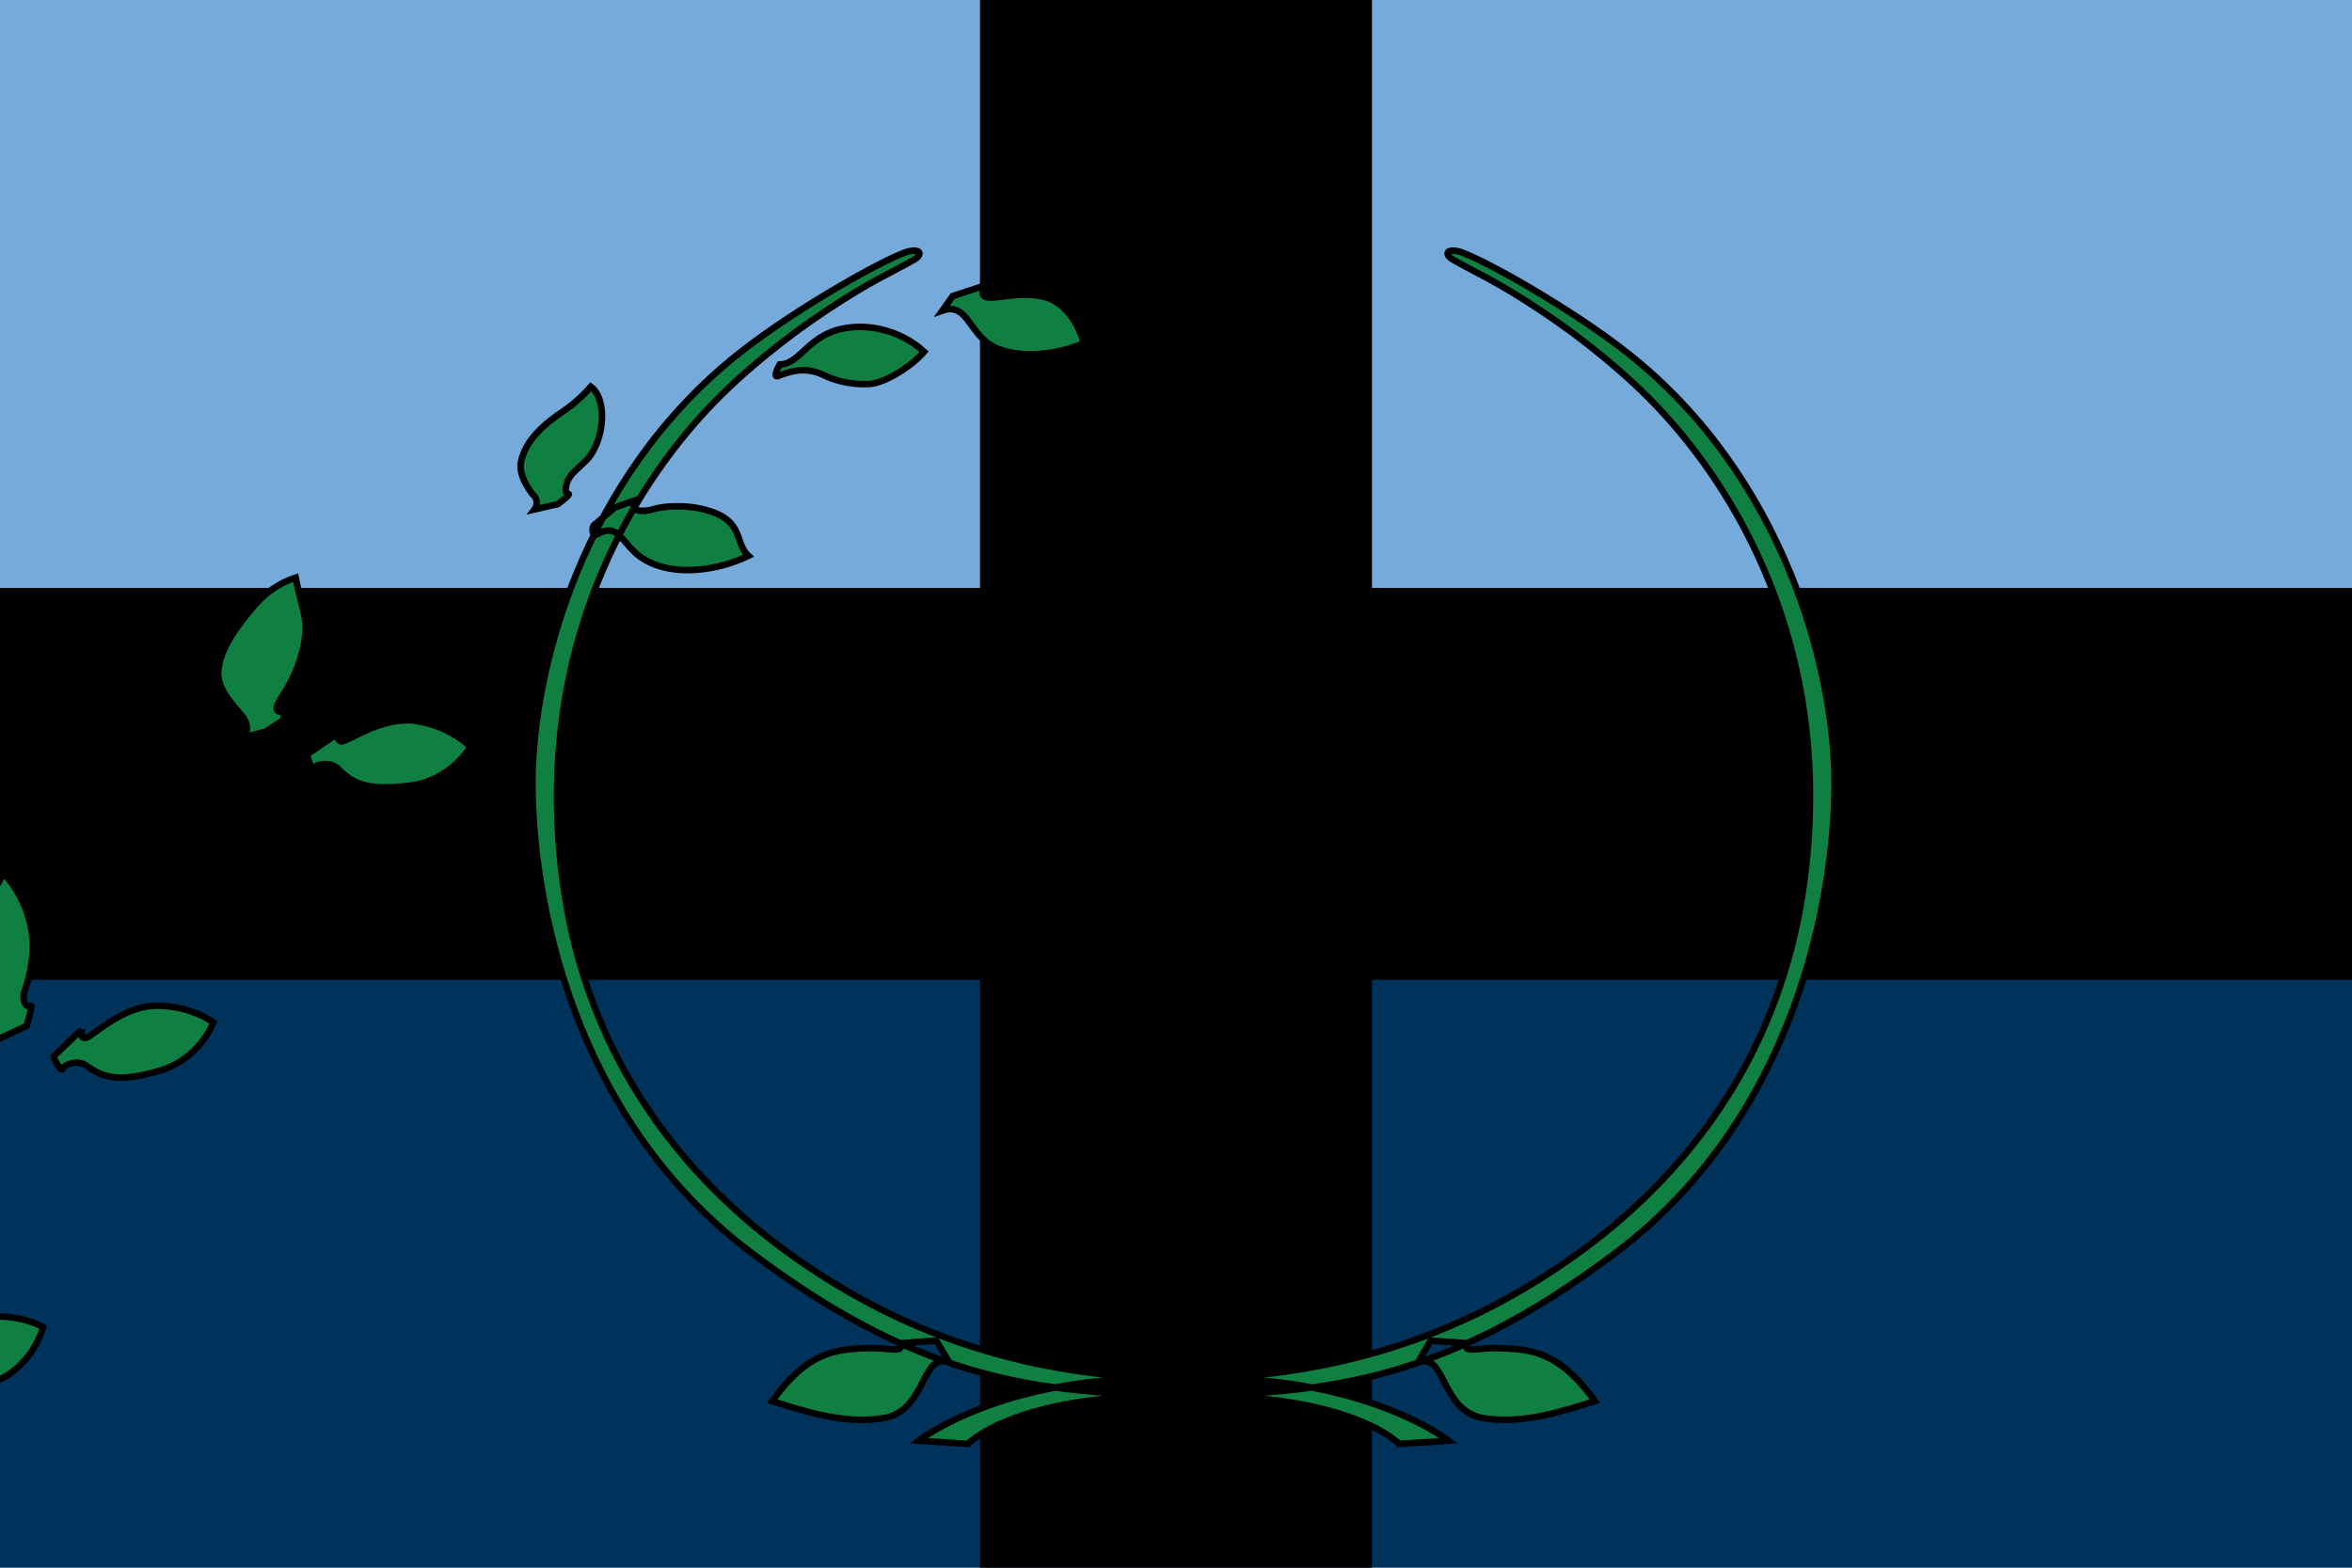 <svg xmlns="http://www.w3.org/2000/svg" version="1" width="360" height="240"><path fill="#75aadb" d="M0 0h360v120H0z"/><path fill="#00335b" d="M0 120h360v120H0z"/><path d="M0 90h360v60H0zM150 0h60v240h-60z"/><g fill="#108042" stroke="#000"><path d="M137.803 205.635c.654 1.615-1.668.683-4.61.755-5.09.124-9.484.383-15.007 8.113 5.072 1.59 11.082 3.568 17 2.613 6.675-1.076 5.753-10.163 10.086-8.56l-1.962-3.32zm45.946 470.12s.173-1.72-1.963-2.34c-2.135-.617-7.933-.735-8.603-6.566-.47-4.068-.657-12.36.745-15.697 3.66 1.668 7.592 4.245 9.613 8.856 1.17 2.674.877 9.982 2.927 7.804.448-.723 1.926 1.822 1.926 1.822l-1.413 3.61zM-27.453 213.73c.52-4.32-7.992-1.367-8.567-9.627-.605-8.708 2.466-11.135 4.787-16.81 3.074 2.922 5.056 6.058 6.213 11.607.615 2.937-1.618 9.575 2.266 7.073.363-.396.775 2.923.775 2.923zm26.906-54.516c.968-2.407-6.988-2.806-6.988-9.833.363-6.16 4.56-8.604 8.06-15.71 3.24 3.414 4.703 8.172 4.47 11.887-.336 5.382-1.844 6.29-1.255 7.877.242.66.673.708.99.538.318-.17-.657 3.086-.657 3.086zm37.698-46.284c.766-.74.835-1.583.31-2.718-.542-1.177-4.217-3.982-4.063-7.347.15-3.34 2.802-6.99 5.555-10.18 2.558-2.96 5.203-3.874 6.292-4.25 1.09 5.46 1.985 6.22 1.337 9.876-1.326 7.514-5.986 10.16-3.527 10.728.974-.39.196 1.266.196 1.266l-2.58 1.7zm44.67-34.935c.46-.594.415-1.653-.072-2.088-.488-.438-2.437-3.09-2.02-5.154.875-4.352 5.49-7.07 7.104-8.24 1.606-1.168 2.603-2.204 3.604-3.316 2.645 1.995 2.018 8.342-.585 11.17-1.216 1.217-2.488 2.145-2.926 3.166-.438 1.02-.477 2.083.06 2.083.535 0-1.61 1.56-1.61 1.56zm49.75-27.948c1.48-.014 5.992.248 9.877 3.806-1.99 2.308-6.115 4.86-8.535 4.95-3.06.118-5.484-.7-6.92-1.41-3.063-1.513-5.78-.205-6.92.175-.914.304.276-1.773.276-1.773 3.59-.075 4.503-5.683 12.217-5.748zm19.023-6.29c-1.39 3.76 4.133.23 9.516 1.773 2.847.814 4.828 3.793 5.823 6.99-4.137 1.793-9.398 2.31-13.087.917-4.578-1.73-4.522-7.318-8.603-5.88l1.582-2.233zm-53.003 32.698c-1.893 2.054 1.17 1.9 2.344 1.524 2.175-.697 5.396-.487 6.832-.206 7.49 1.455 5.444 5.212 7.79 7.318-4.22 2.08-11.74 3.62-16.672.072-1.726-1.36-2.58-2.943-3.57-3.57-.753-.478-1.502-.58-2.823.156-1 .56-.842-1.072-.65-1.27.197-.19 3.248-2.78 3.248-2.78zm-45.643 35.687c0 .242-.585 1.288.34 1.36.926.072 6.305-3.97 11.54-3.116 5.232.85 8.175 3.944 8.175 3.944s-2.94 5.197-9.388 5.965c-6.3.75-8.63-.256-10.91-2.633-.918-.955-3.017-.85-3.527-.148-.51.706-1.194-1.897-1.168-1.995.022-.098 4.94-3.378 4.94-3.378zm-39.427 45.48c.04.24-.367 1.368.56 1.29.924-.08 5.574-4.94 10.875-4.95 5.3-.01 8.708 2.563 8.708 2.563s-2.054 5.604-8.29 7.41c-6.095 1.765-8.554 1.15-11.193-.825-1.063-.794-3.116-.35-3.505.43-.39.777-1.485-1.68-1.478-1.777.01-.1 4.323-4.136 4.323-4.136zm-25.784 49.074c.07.233-.196 1.4.71 1.21.91-.19 4.93-5.58 10.192-6.24 5.262-.656 8.957 1.486 8.957 1.486s-1.354 5.81-7.325 8.365c-5.834 2.496-8.352 2.185-11.21.547-1.15-.66-3.136.032-3.427.853-.29.82-1.68-1.484-1.684-1.582-.004-.102 3.786-4.634 3.786-4.634zM68.9 516.516c.135.203.223 1.397 1.034.95.81-.45 3.08-6.78 7.917-8.948 4.836-2.165 9-1.2 9-1.2s.407 5.954-4.553 10.14c-4.85 4.09-7.345 4.53-10.562 3.8-1.292-.294-2.99.948-3.028 1.818-.04.87-2.04-.93-2.074-1.024-.032-.094 2.263-5.536 2.263-5.536zm-3.75 58.44c.16.185.42 1.352 1.158.796.74-.56 2.087-7.148 6.566-9.977 4.48-2.828 8.738-2.462 8.738-2.462s1.25 5.837-3.067 10.683c-4.218 4.738-6.628 5.526-9.914 5.258-1.32-.108-2.822 1.364-2.737 2.23.084.867-2.153-.628-2.198-.72-.046-.087 1.455-5.8 1.455-5.8zm8.622 56.22c.196.145.693 1.234 1.3.534.606-.7.534-7.426 4.32-11.134 3.788-3.708 8.022-4.245 8.022-4.245s2.45 5.442-.748 11.09c-3.126 5.516-5.317 6.795-8.587 7.223-1.315.174-2.473 1.926-2.208 2.754.265.83-2.236-.164-2.298-.242-.067-.08.198-5.978.198-5.978zm21.038 54.812c.226.092.98 1.02 1.393.193.41-.83-1.338-7.323 1.402-11.856 2.74-4.535 6.71-6.108 6.71-6.108s3.73 4.66 2.044 10.925c-1.648 6.122-3.454 7.905-6.51 9.134-1.23.494-1.917 2.482-1.45 3.218.465.736-2.207.4-2.285.34-.08-.06-1.297-5.84-1.297-5.84zm33.844 48.87c.242.037 1.19.77 1.4-.133.21-.903-3-6.818-1.383-11.86 1.615-5.046 5.11-7.495 5.11-7.495s4.71 3.672 4.52 10.156c-.187 6.338-1.527 8.49-4.218 10.393-1.084.764-1.29 2.853-.67 3.465.623.608-2.052.9-2.144.86-.09-.04-2.616-5.38-2.616-5.38zm44.313 39.776c.242-.033 1.354.412 1.308-.513-.048-.925-4.757-5.732-4.593-11.023.163-5.294 2.854-8.61 2.854-8.61s5.54 2.237 7.14 8.522c1.563 6.143.866 8.58-1.197 11.147-.83 1.033-.45 3.1.314 3.515.765.415-1.727 1.43-1.828 1.416-.1-.013-3.997-4.454-3.997-4.454zm52.653 30.46c.225-.088 1.412.076 1.148-.81-.27-.887-5.99-4.43-7.093-9.61-1.104-5.18.717-9.042.717-9.042s5.912.85 8.966 6.575c2.986 5.595 2.89 8.126 1.5 11.112-.558 1.2.302 3.12 1.146 3.338.843.22-1.34 1.798-1.437 1.81-.098.014-4.944-3.373-4.944-3.373zm-30.345-73.236s-.23-1.713-2.448-1.82c-2.22-.11-7.888 1.117-9.892-4.4-1.4-3.848-3.506-11.87-2.91-15.444 3.946.775 8.367 2.37 11.402 6.39 1.76 2.332 3.165 9.51 4.653 6.916.268-.804 2.3 1.328 2.3 1.328l-.537 3.84zM-76.775 348.41s-.625-1.612-2.806-1.203c-2.185.41-7.41 2.92-10.645-1.982-2.256-3.42-6.17-10.732-6.425-14.345 4.02-.164 8.692.363 12.58 3.568 2.253 1.857 5.294 8.515 6.137 5.644.072-.847 2.544.758 2.544.758l.374 3.86zm8.008 57.735s-.906-1.472-2.98-.67c-2.072.8-6.755 4.218-10.826-.01-2.84-2.953-8.024-9.43-8.933-12.937 3.924-.89 8.613-1.223 13.017 1.22 2.555 1.416 6.757 7.41 7.065 4.434-.082-.843 2.64.28 2.64.28l1.068 3.726zm19.653 56.633s-1.138-1.302-3.048-.174c-1.913 1.132-5.968 5.272-10.683 1.773-3.29-2.443-9.47-7.982-10.94-11.288 3.72-1.524 8.29-2.626 13.04-.94 2.753.98 7.883 6.198 7.697 3.212-.22-.82 2.65-.158 2.65-.158l1.666 3.5zm31.074 51.19s-1.383-1.036-3.018.472c-1.632 1.504-4.73 6.403-10.075 3.97-3.73-1.7-10.935-5.82-13.067-8.748 3.32-2.27 7.56-4.303 12.553-3.65 2.898.38 9.01 4.41 8.202 1.53-.39-.754 2.557-.705 2.557-.705l2.364 3.07zm44.706 43.33s-1.68-.807-3.195.936c-1.513 1.743-4.03 7.063-10.253 5.49-4.343-1.098-12.87-4.044-15.69-6.598 3.214-2.76 7.465-5.43 13.002-5.563 3.21-.077 10.538 2.948 9.164.234-.55-.687 2.656-1.1 2.656-1.1l3.096 2.666zM214.128 221.046s-6.618-7.197-30.08-7.39c-23.463-.193-41.958-1.36-69.312-22.076-27.356-20.715-33.24-54.367-33.24-71.694 0-17.328 7.68-46.827 31.54-65.73 9.14-7.24 23.495-15.17 26.154-15.7 1.932-.386 1.883.634.745 1.282-4.123 2.344-6.468 3.162-13.606 7.903-6.322 4.2-13.045 9.648-18.117 15.083C97.41 74.295 81.638 98.22 86.016 134.005c4.382 35.787 28.132 54.07 40.983 62.045 12.85 7.976 31.15 15.464 56.557 14.977 25.408-.487 38.16 9.532 38.16 9.532zM224.497 205.635c-.654 1.615 1.668.683 4.61.755 5.09.124 9.484.383 15.007 8.113-5.072 1.59-11.082 3.568-17 2.613-6.675-1.076-5.753-10.163-10.085-8.56l1.96-3.32zm330.654 470.12s-.173-1.72 1.963-2.34c2.135-.617 7.933-.735 8.603-6.566.47-4.068.657-12.36-.745-15.697-3.66 1.668-7.592 4.245-9.613 8.856-1.17 2.674-.877 9.982-2.927 7.804-.448-.723-1.926 1.822-1.926 1.822l1.413 3.61zm101.833-240.25c-.52-4.32 7.992-1.367 8.567-9.627.605-8.708-2.466-11.135-4.787-16.81-3.074 2.922-5.056 6.058-6.213 11.607-.615 2.937 1.618 9.575-2.266 7.073-.363-.396-.775 2.923-.775 2.923zm-26.906-54.516c-.968-2.407 6.988-2.806 6.988-9.833-.363-6.16-4.56-8.604-8.06-15.71-3.24 3.414-4.703 8.172-4.47 11.887.336 5.382 1.844 6.29 1.255 7.877-.242.66-.673.708-.99.538-.318-.17.657 3.086.657 3.086zm-37.698-46.284c-.766-.74-.835-1.583-.31-2.718.542-1.177 4.217-3.982 4.063-7.347-.15-3.34-2.802-6.99-5.555-10.18-2.558-2.96-5.203-3.874-6.292-4.25-1.09 5.46-1.985 6.22-1.337 9.876 1.326 7.514 5.986 10.16 3.527 10.728-.974-.39-.196 1.266-.196 1.266l2.58 1.7zm-44.67-34.935c-.46-.594-.415-1.653.072-2.088.488-.438 2.437-3.09 2.02-5.154-.875-4.352-5.49-7.07-7.104-8.24-1.606-1.168-2.603-2.204-3.604-3.316-2.645 1.995-2.018 8.342.585 11.17 1.216 1.217 2.488 2.145 2.926 3.166.438 1.02.477 2.083-.06 2.083-.535 0 1.61 1.56 1.61 1.56zm-49.75-27.948c-1.48-.014-5.992.248-9.877 3.806 1.99 2.308 6.115 4.86 8.535 4.95 3.06.118 5.484-.7 6.92-1.41 3.063-1.513 5.78-.205 6.92.175.914.304-.276-1.773-.276-1.773-3.59-.075-4.503-5.683-12.217-5.748zm-19.023-6.29c1.39 3.76-4.133.23-9.516 1.773-2.847.814-4.828 3.793-5.823 6.99 4.137 1.793 9.398 2.31 13.087.917 4.578-1.73 4.522-7.318 8.603-5.88l-1.582-2.233zm53.006 32.698c1.894 2.054-1.17 1.9-2.344 1.524-2.176-.697-5.397-.487-6.832-.206-7.492 1.455-5.445 5.212-7.79 7.318 4.22 2.08 11.74 3.62 16.67.072 1.728-1.36 2.58-2.943 3.572-3.57.752-.478 1.5-.58 2.822.156 1 .56.844-1.072.65-1.27-.196-.19-3.246-2.78-3.246-2.78zm45.647 35.687c0 .242.585 1.288-.34 1.36-.926.072-6.305-3.97-11.54-3.116-5.232.85-8.175 3.944-8.175 3.944s2.94 5.197 9.388 5.965c6.3.75 8.63-.256 10.91-2.633.917-.955 3.017-.85 3.527-.148.51.706 1.193-1.897 1.167-1.995-.023-.098-4.94-3.378-4.94-3.378zm39.42 45.48c-.04.24.367 1.368-.56 1.29-.924-.08-5.574-4.94-10.875-4.95-5.3-.01-8.708 2.563-8.708 2.563s2.054 5.604 8.29 7.41c6.095 1.765 8.554 1.15 11.193-.825 1.063-.794 3.116-.35 3.505.43.39.777 1.485-1.68 1.478-1.777-.006-.1-4.323-4.136-4.323-4.136zm25.787 49.074c-.068.233.197 1.4-.71 1.21-.908-.19-4.93-5.58-10.192-6.24-5.26-.656-8.956 1.486-8.956 1.486s1.352 5.81 7.323 8.365c5.834 2.496 8.352 2.185 11.21.547 1.15-.66 3.136.032 3.427.853.29.82 1.68-1.484 1.684-1.582.003-.102-3.787-4.634-3.787-4.634zm14.893 53.756c-.134.203-.222 1.397-1.033.95-.81-.45-3.08-6.78-7.917-8.948-4.836-2.165-9-1.2-9-1.2s-.408 5.954 4.553 10.14c4.85 4.09 7.344 4.53 10.562 3.8 1.292-.294 2.99.948 3.028 1.818.04.87 2.04-.93 2.073-1.024.033-.094-2.263-5.536-2.263-5.536zm3.743 58.44c-.16.185-.418 1.352-1.157.796-.74-.56-2.087-7.148-6.566-9.977-4.48-2.828-8.738-2.462-8.738-2.462s-1.25 5.837 3.067 10.683c4.218 4.738 6.628 5.526 9.914 5.258 1.32-.108 2.822 1.364 2.737 2.23-.084.867 2.153-.628 2.198-.72.046-.087-1.455-5.8-1.455-5.8zm-8.62 56.22c-.197.145-.694 1.234-1.302.534-.604-.7-.532-7.426-4.32-11.134-3.786-3.708-8.02-4.245-8.02-4.245s-2.45 5.442.748 11.09c3.127 5.516 5.317 6.795 8.587 7.223 1.315.174 2.473 1.926 2.208 2.754-.265.83 2.236-.164 2.298-.242.067-.08-.198-5.978-.198-5.978zm-21.04 54.812c-.225.092-.98 1.02-1.392.193-.41-.83 1.338-7.323-1.402-11.856-2.74-4.535-6.71-6.108-6.71-6.108s-3.73 4.66-2.044 10.925c1.648 6.122 3.454 7.905 6.51 9.134 1.23.494 1.917 2.482 1.45 3.218-.465.736 2.207.4 2.285.34.08-.06 1.297-5.84 1.297-5.84zm-33.843 48.87c-.242.037-1.19.77-1.4-.133-.21-.903 3-6.818 1.383-11.86-1.615-5.046-5.11-7.495-5.11-7.495s-4.71 3.672-4.52 10.156c.187 6.338 1.527 8.49 4.218 10.393 1.084.764 1.29 2.853.67 3.465-.623.608 2.052.9 2.144.86.09-.04 2.616-5.38 2.616-5.38zm-44.313 39.776c-.242-.033-1.354.412-1.308-.513.048-.925 4.757-5.732 4.593-11.023-.163-5.294-2.854-8.61-2.854-8.61s-5.54 2.237-7.14 8.522c-1.563 6.143-.866 8.58 1.197 11.147.83 1.033.45 3.1-.314 3.515-.765.415 1.727 1.43 1.828 1.416.1-.013 3.997-4.454 3.997-4.454zm-52.653 30.46c-.225-.088-1.412.076-1.148-.81.27-.887 5.99-4.43 7.093-9.61 1.104-5.18-.717-9.042-.717-9.042s-5.912.85-8.966 6.575c-2.986 5.595-2.89 8.126-1.5 11.112.558 1.2-.302 3.12-1.146 3.338-.843.22 1.34 1.798 1.437 1.81.098.014 4.944-3.373 4.944-3.373zm30.345-73.236s.23-1.713 2.448-1.82c2.22-.11 7.888 1.117 9.892-4.4 1.4-3.848 3.506-11.87 2.91-15.444-3.946.775-8.367 2.37-11.402 6.39-1.76 2.332-3.165 9.51-4.653 6.916-.268-.804-2.3 1.328-2.3 1.328l.537 3.84zm141.535-165.16s.625-1.612 2.806-1.203c2.185.41 7.41 2.92 10.645-1.982 2.256-3.42 6.17-10.732 6.425-14.345-4.02-.164-8.692.363-12.58 3.568-2.253 1.857-5.294 8.515-6.137 5.644-.072-.847-2.544.758-2.544.758l-.374 3.86zm-8.008 57.735s.906-1.472 2.98-.67c2.072.8 6.755 4.218 10.826-.01 2.84-2.953 8.024-9.43 8.933-12.937-3.924-.89-8.613-1.223-13.017 1.22-2.555 1.416-6.757 7.41-7.065 4.434.082-.843-2.64.28-2.64.28l-1.068 3.726zm-19.653 56.633s1.138-1.302 3.048-.174c1.913 1.132 5.968 5.272 10.683 1.773 3.29-2.443 9.47-7.982 10.94-11.288-3.72-1.524-8.29-2.626-13.04-.94-2.753.98-7.883 6.198-7.697 3.212.22-.82-2.65-.158-2.65-.158l-1.666 3.5zm-31.074 51.19s1.383-1.036 3.018.472c1.632 1.504 4.73 6.403 10.075 3.97 3.73-1.7 10.935-5.82 13.067-8.748-3.32-2.27-7.56-4.303-12.553-3.65-2.898.38-9.01 4.41-8.202 1.53.39-.754-2.557-.705-2.557-.705l-2.364 3.07zm-44.706 43.33s1.68-.807 3.195.936c1.513 1.743 4.03 7.063 10.253 5.49 4.343-1.098 12.87-4.044 15.69-6.598-3.214-2.76-7.465-5.43-13.002-5.563-3.21-.077-10.538 2.948-9.164.234.55-.687-2.656-1.1-2.656-1.1l-3.096 2.666zM148.172 221.046s6.62-7.197 30.08-7.39c23.463-.193 41.958-1.36 69.312-22.076 27.353-20.715 33.24-54.367 33.24-71.694 0-17.328-7.68-46.827-31.54-65.73-9.14-7.24-23.495-15.17-26.153-15.7-1.932-.386-1.883.634-.745 1.282 4.124 2.344 6.468 3.162 13.607 7.903 6.32 4.2 13.044 9.648 18.115 15.083 10.805 11.572 26.576 35.496 22.197 71.282-4.382 35.787-28.132 54.07-40.983 62.045-12.85 7.976-31.15 15.464-56.557 14.977-25.407-.487-38.16 9.532-38.16 9.532z"/></g></svg>